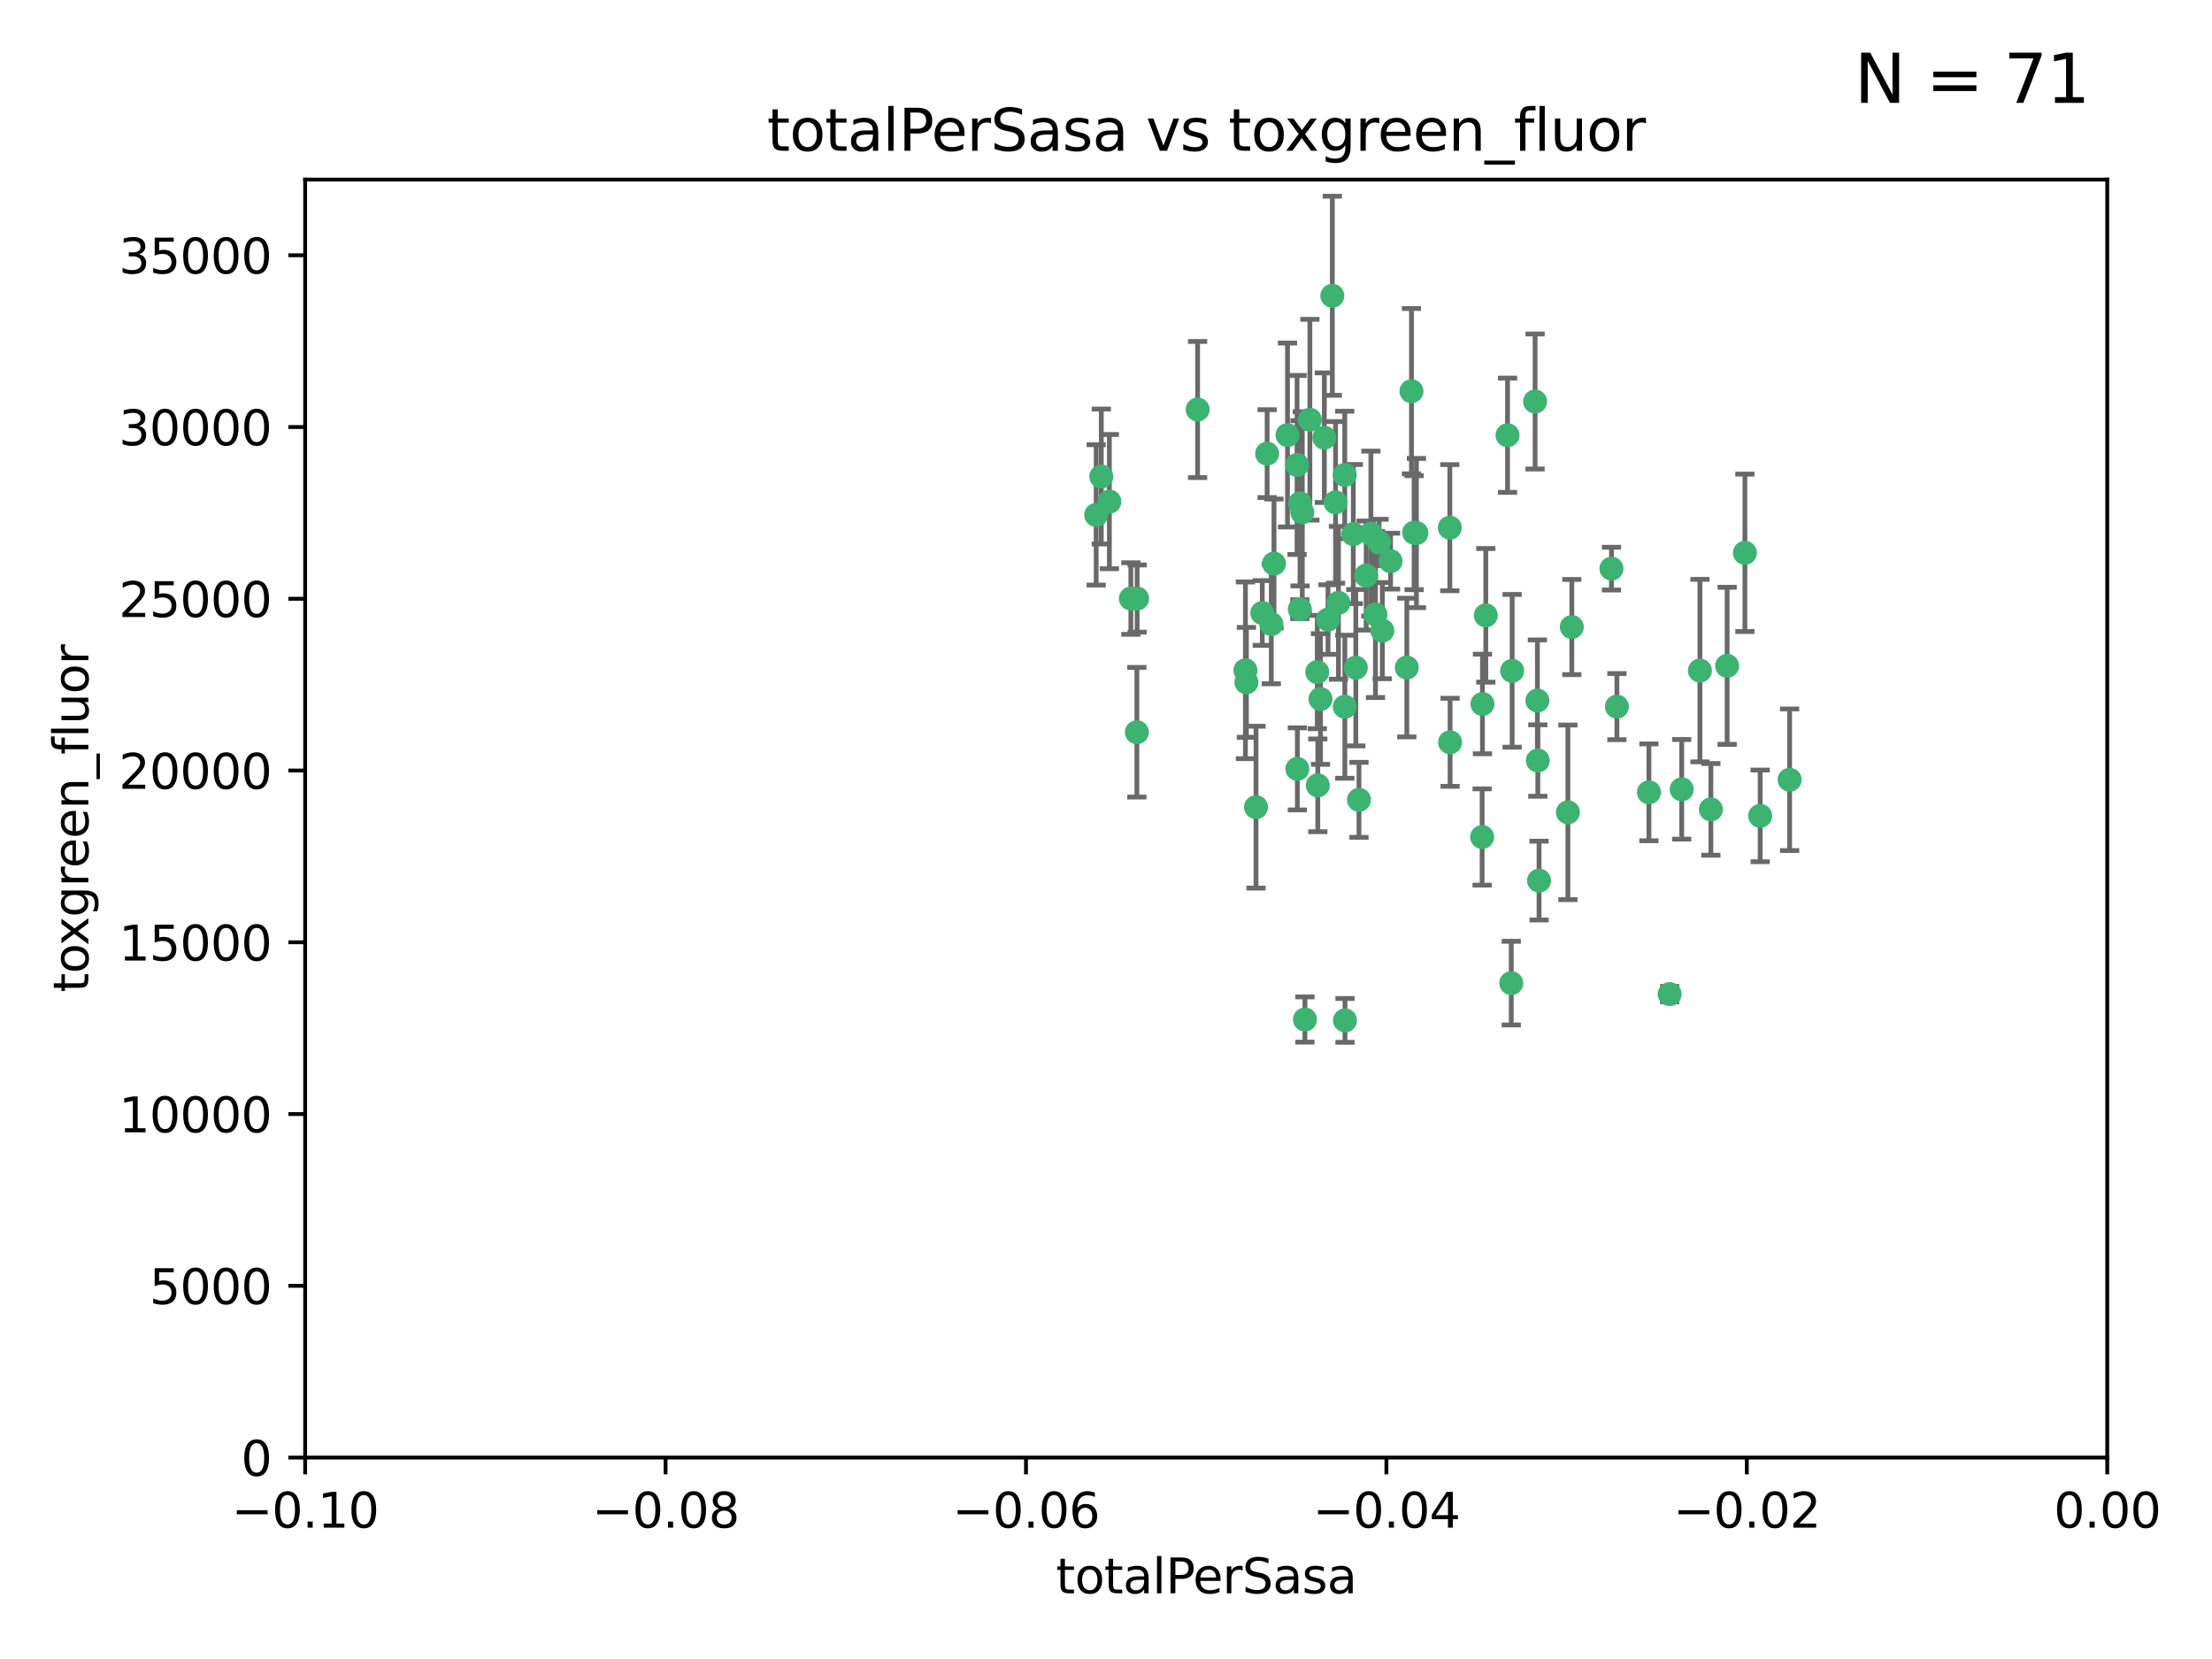 <?xml version="1.0" encoding="utf-8" standalone="no"?>
<!DOCTYPE svg PUBLIC "-//W3C//DTD SVG 1.1//EN"
  "http://www.w3.org/Graphics/SVG/1.1/DTD/svg11.dtd">
<svg xmlns:xlink="http://www.w3.org/1999/xlink" width="460.8pt" height="345.6pt" viewBox="0 0 460.8 345.6" xmlns="http://www.w3.org/2000/svg" version="1.1">
 <defs>
  <style type="text/css">*{stroke-linejoin: round; stroke-linecap: butt}</style>
 </defs>
 <g id="figure_1">
  <g id="patch_1">
   <path d="M 0 345.6 
L 460.8 345.6 
L 460.8 0 
L 0 0 
z
" style="fill: #ffffff"/>
  </g>
  <g id="axes_1">
   <g id="patch_2">
    <path d="M 63.571 303.64 
L 438.975 303.64 
L 438.975 37.411 
L 63.571 37.411 
z
" style="fill: #ffffff"/>
   </g>
   <g id="PathCollection_1">
    <defs>
     <path id="m700c749f34" d="M 0 1.118 
C 0.297 1.118 0.581 1 0.791 0.791 
C 1 0.581 1.118 0.297 1.118 0 
C 1.118 -0.297 1 -0.581 0.791 -0.791 
C 0.581 -1 0.297 -1.118 0 -1.118 
C -0.297 -1.118 -0.581 -1 -0.791 -0.791 
C -1 -0.581 -1.118 -0.297 -1.118 0 
C -1.118 0.297 -1 0.581 -0.791 0.791 
C -0.581 1 -0.297 1.118 0 1.118 
z
" style="stroke: #3cb371"/>
    </defs>
    <g clip-path="url(#p8f6bb3a8dd)">
     <use xlink:href="#m700c749f34" x="235.58" y="124.69" style="fill: #3cb371; stroke: #3cb371"/>
     <use xlink:href="#m700c749f34" x="268.211" y="90.623" style="fill: #3cb371; stroke: #3cb371"/>
     <use xlink:href="#m700c749f34" x="231.102" y="104.496" style="fill: #3cb371; stroke: #3cb371"/>
     <use xlink:href="#m700c749f34" x="236.834" y="152.536" style="fill: #3cb371; stroke: #3cb371"/>
     <use xlink:href="#m700c749f34" x="275.085" y="145.62" style="fill: #3cb371; stroke: #3cb371"/>
     <use xlink:href="#m700c749f34" x="270.203" y="96.857" style="fill: #3cb371; stroke: #3cb371"/>
     <use xlink:href="#m700c749f34" x="264.836" y="130.005" style="fill: #3cb371; stroke: #3cb371"/>
     <use xlink:href="#m700c749f34" x="271.293" y="106.718" style="fill: #3cb371; stroke: #3cb371"/>
     <use xlink:href="#m700c749f34" x="287.291" y="112.994" style="fill: #3cb371; stroke: #3cb371"/>
     <use xlink:href="#m700c749f34" x="236.883" y="124.689" style="fill: #3cb371; stroke: #3cb371"/>
     <use xlink:href="#m700c749f34" x="229.42" y="99.267" style="fill: #3cb371; stroke: #3cb371"/>
     <use xlink:href="#m700c749f34" x="228.352" y="107.264" style="fill: #3cb371; stroke: #3cb371"/>
     <use xlink:href="#m700c749f34" x="263.965" y="94.5" style="fill: #3cb371; stroke: #3cb371"/>
     <use xlink:href="#m700c749f34" x="274.414" y="139.999" style="fill: #3cb371; stroke: #3cb371"/>
     <use xlink:href="#m700c749f34" x="275.882" y="91.178" style="fill: #3cb371; stroke: #3cb371"/>
     <use xlink:href="#m700c749f34" x="281.916" y="111.261" style="fill: #3cb371; stroke: #3cb371"/>
     <use xlink:href="#m700c749f34" x="249.484" y="85.309" style="fill: #3cb371; stroke: #3cb371"/>
     <use xlink:href="#m700c749f34" x="261.652" y="168.143" style="fill: #3cb371; stroke: #3cb371"/>
     <use xlink:href="#m700c749f34" x="270.262" y="160.173" style="fill: #3cb371; stroke: #3cb371"/>
     <use xlink:href="#m700c749f34" x="259.652" y="142.145" style="fill: #3cb371; stroke: #3cb371"/>
     <use xlink:href="#m700c749f34" x="259.444" y="139.64" style="fill: #3cb371; stroke: #3cb371"/>
     <use xlink:href="#m700c749f34" x="280.15" y="147.225" style="fill: #3cb371; stroke: #3cb371"/>
     <use xlink:href="#m700c749f34" x="265.397" y="117.402" style="fill: #3cb371; stroke: #3cb371"/>
     <use xlink:href="#m700c749f34" x="276.649" y="129.063" style="fill: #3cb371; stroke: #3cb371"/>
     <use xlink:href="#m700c749f34" x="285.583" y="111.157" style="fill: #3cb371; stroke: #3cb371"/>
     <use xlink:href="#m700c749f34" x="287.96" y="131.368" style="fill: #3cb371; stroke: #3cb371"/>
     <use xlink:href="#m700c749f34" x="286.534" y="128.013" style="fill: #3cb371; stroke: #3cb371"/>
     <use xlink:href="#m700c749f34" x="278.828" y="125.579" style="fill: #3cb371; stroke: #3cb371"/>
     <use xlink:href="#m700c749f34" x="284.603" y="119.895" style="fill: #3cb371; stroke: #3cb371"/>
     <use xlink:href="#m700c749f34" x="280.133" y="98.934" style="fill: #3cb371; stroke: #3cb371"/>
     <use xlink:href="#m700c749f34" x="272.871" y="87.434" style="fill: #3cb371; stroke: #3cb371"/>
     <use xlink:href="#m700c749f34" x="294.586" y="110.968" style="fill: #3cb371; stroke: #3cb371"/>
     <use xlink:href="#m700c749f34" x="295.068" y="111.045" style="fill: #3cb371; stroke: #3cb371"/>
     <use xlink:href="#m700c749f34" x="278.219" y="104.651" style="fill: #3cb371; stroke: #3cb371"/>
     <use xlink:href="#m700c749f34" x="282.441" y="139.091" style="fill: #3cb371; stroke: #3cb371"/>
     <use xlink:href="#m700c749f34" x="289.681" y="116.895" style="fill: #3cb371; stroke: #3cb371"/>
     <use xlink:href="#m700c749f34" x="262.954" y="127.696" style="fill: #3cb371; stroke: #3cb371"/>
     <use xlink:href="#m700c749f34" x="280.186" y="212.57" style="fill: #3cb371; stroke: #3cb371"/>
     <use xlink:href="#m700c749f34" x="270.823" y="104.837" style="fill: #3cb371; stroke: #3cb371"/>
     <use xlink:href="#m700c749f34" x="302.023" y="109.922" style="fill: #3cb371; stroke: #3cb371"/>
     <use xlink:href="#m700c749f34" x="283.103" y="166.622" style="fill: #3cb371; stroke: #3cb371"/>
     <use xlink:href="#m700c749f34" x="277.546" y="61.614" style="fill: #3cb371; stroke: #3cb371"/>
     <use xlink:href="#m700c749f34" x="315.006" y="139.744" style="fill: #3cb371; stroke: #3cb371"/>
     <use xlink:href="#m700c749f34" x="335.696" y="118.457" style="fill: #3cb371; stroke: #3cb371"/>
     <use xlink:href="#m700c749f34" x="293.065" y="139.063" style="fill: #3cb371; stroke: #3cb371"/>
     <use xlink:href="#m700c749f34" x="319.789" y="83.639" style="fill: #3cb371; stroke: #3cb371"/>
     <use xlink:href="#m700c749f34" x="314.046" y="90.667" style="fill: #3cb371; stroke: #3cb371"/>
     <use xlink:href="#m700c749f34" x="274.522" y="163.599" style="fill: #3cb371; stroke: #3cb371"/>
     <use xlink:href="#m700c749f34" x="271.842" y="212.385" style="fill: #3cb371; stroke: #3cb371"/>
     <use xlink:href="#m700c749f34" x="270.774" y="126.902" style="fill: #3cb371; stroke: #3cb371"/>
     <use xlink:href="#m700c749f34" x="302.081" y="154.63" style="fill: #3cb371; stroke: #3cb371"/>
     <use xlink:href="#m700c749f34" x="309.521" y="128.187" style="fill: #3cb371; stroke: #3cb371"/>
     <use xlink:href="#m700c749f34" x="294.035" y="81.492" style="fill: #3cb371; stroke: #3cb371"/>
     <use xlink:href="#m700c749f34" x="308.755" y="174.36" style="fill: #3cb371; stroke: #3cb371"/>
     <use xlink:href="#m700c749f34" x="320.359" y="158.432" style="fill: #3cb371; stroke: #3cb371"/>
     <use xlink:href="#m700c749f34" x="320.27" y="145.94" style="fill: #3cb371; stroke: #3cb371"/>
     <use xlink:href="#m700c749f34" x="308.822" y="146.651" style="fill: #3cb371; stroke: #3cb371"/>
     <use xlink:href="#m700c749f34" x="314.824" y="204.805" style="fill: #3cb371; stroke: #3cb371"/>
     <use xlink:href="#m700c749f34" x="320.612" y="183.443" style="fill: #3cb371; stroke: #3cb371"/>
     <use xlink:href="#m700c749f34" x="327.438" y="130.623" style="fill: #3cb371; stroke: #3cb371"/>
     <use xlink:href="#m700c749f34" x="336.829" y="147.201" style="fill: #3cb371; stroke: #3cb371"/>
     <use xlink:href="#m700c749f34" x="343.502" y="165.057" style="fill: #3cb371; stroke: #3cb371"/>
     <use xlink:href="#m700c749f34" x="326.622" y="169.223" style="fill: #3cb371; stroke: #3cb371"/>
     <use xlink:href="#m700c749f34" x="347.819" y="207.089" style="fill: #3cb371; stroke: #3cb371"/>
     <use xlink:href="#m700c749f34" x="350.329" y="164.427" style="fill: #3cb371; stroke: #3cb371"/>
     <use xlink:href="#m700c749f34" x="354.127" y="139.694" style="fill: #3cb371; stroke: #3cb371"/>
     <use xlink:href="#m700c749f34" x="356.406" y="168.609" style="fill: #3cb371; stroke: #3cb371"/>
     <use xlink:href="#m700c749f34" x="372.811" y="162.431" style="fill: #3cb371; stroke: #3cb371"/>
     <use xlink:href="#m700c749f34" x="363.497" y="115.163" style="fill: #3cb371; stroke: #3cb371"/>
     <use xlink:href="#m700c749f34" x="359.792" y="138.702" style="fill: #3cb371; stroke: #3cb371"/>
     <use xlink:href="#m700c749f34" x="366.674" y="169.96" style="fill: #3cb371; stroke: #3cb371"/>
    </g>
   </g>
   <g id="matplotlib.axis_1">
    <g id="xtick_1">
     <g id="line2d_1">
      <defs>
       <path id="m3b576297f0" d="M 0 0 
L 0 3.5 
" style="stroke: #000000; stroke-width: 0.8"/>
      </defs>
      <g>
       <use xlink:href="#m3b576297f0" x="63.571" y="303.64" style="stroke: #000000; stroke-width: 0.8"/>
      </g>
     </g>
     <g id="text_1">
      <!-- −0.10 -->
      <g transform="translate(48.249 318.238)scale(0.1 -0.1)">
       <defs>
        <path id="DejaVuSans-2212" d="M 678 2272 
L 4684 2272 
L 4684 1741 
L 678 1741 
L 678 2272 
z
" transform="scale(0.016)"/>
        <path id="DejaVuSans-30" d="M 2034 4250 
Q 1547 4250 1301 3770 
Q 1056 3291 1056 2328 
Q 1056 1369 1301 889 
Q 1547 409 2034 409 
Q 2525 409 2770 889 
Q 3016 1369 3016 2328 
Q 3016 3291 2770 3770 
Q 2525 4250 2034 4250 
z
M 2034 4750 
Q 2819 4750 3233 4129 
Q 3647 3509 3647 2328 
Q 3647 1150 3233 529 
Q 2819 -91 2034 -91 
Q 1250 -91 836 529 
Q 422 1150 422 2328 
Q 422 3509 836 4129 
Q 1250 4750 2034 4750 
z
" transform="scale(0.016)"/>
        <path id="DejaVuSans-2e" d="M 684 794 
L 1344 794 
L 1344 0 
L 684 0 
L 684 794 
z
" transform="scale(0.016)"/>
        <path id="DejaVuSans-31" d="M 794 531 
L 1825 531 
L 1825 4091 
L 703 3866 
L 703 4441 
L 1819 4666 
L 2450 4666 
L 2450 531 
L 3481 531 
L 3481 0 
L 794 0 
L 794 531 
z
" transform="scale(0.016)"/>
       </defs>
       <use xlink:href="#DejaVuSans-2212"/>
       <use xlink:href="#DejaVuSans-30" x="83.789"/>
       <use xlink:href="#DejaVuSans-2e" x="147.412"/>
       <use xlink:href="#DejaVuSans-31" x="179.199"/>
       <use xlink:href="#DejaVuSans-30" x="242.822"/>
      </g>
     </g>
    </g>
    <g id="xtick_2">
     <g id="line2d_2">
      <g>
       <use xlink:href="#m3b576297f0" x="138.652" y="303.64" style="stroke: #000000; stroke-width: 0.8"/>
      </g>
     </g>
     <g id="text_2">
      <!-- −0.08 -->
      <g transform="translate(123.329 318.238)scale(0.1 -0.1)">
       <defs>
        <path id="DejaVuSans-38" d="M 2034 2216 
Q 1584 2216 1326 1975 
Q 1069 1734 1069 1313 
Q 1069 891 1326 650 
Q 1584 409 2034 409 
Q 2484 409 2743 651 
Q 3003 894 3003 1313 
Q 3003 1734 2745 1975 
Q 2488 2216 2034 2216 
z
M 1403 2484 
Q 997 2584 770 2862 
Q 544 3141 544 3541 
Q 544 4100 942 4425 
Q 1341 4750 2034 4750 
Q 2731 4750 3128 4425 
Q 3525 4100 3525 3541 
Q 3525 3141 3298 2862 
Q 3072 2584 2669 2484 
Q 3125 2378 3379 2068 
Q 3634 1759 3634 1313 
Q 3634 634 3220 271 
Q 2806 -91 2034 -91 
Q 1263 -91 848 271 
Q 434 634 434 1313 
Q 434 1759 690 2068 
Q 947 2378 1403 2484 
z
M 1172 3481 
Q 1172 3119 1398 2916 
Q 1625 2713 2034 2713 
Q 2441 2713 2670 2916 
Q 2900 3119 2900 3481 
Q 2900 3844 2670 4047 
Q 2441 4250 2034 4250 
Q 1625 4250 1398 4047 
Q 1172 3844 1172 3481 
z
" transform="scale(0.016)"/>
       </defs>
       <use xlink:href="#DejaVuSans-2212"/>
       <use xlink:href="#DejaVuSans-30" x="83.789"/>
       <use xlink:href="#DejaVuSans-2e" x="147.412"/>
       <use xlink:href="#DejaVuSans-30" x="179.199"/>
       <use xlink:href="#DejaVuSans-38" x="242.822"/>
      </g>
     </g>
    </g>
    <g id="xtick_3">
     <g id="line2d_3">
      <g>
       <use xlink:href="#m3b576297f0" x="213.733" y="303.64" style="stroke: #000000; stroke-width: 0.8"/>
      </g>
     </g>
     <g id="text_3">
      <!-- −0.06 -->
      <g transform="translate(198.41 318.238)scale(0.1 -0.1)">
       <defs>
        <path id="DejaVuSans-36" d="M 2113 2584 
Q 1688 2584 1439 2293 
Q 1191 2003 1191 1497 
Q 1191 994 1439 701 
Q 1688 409 2113 409 
Q 2538 409 2786 701 
Q 3034 994 3034 1497 
Q 3034 2003 2786 2293 
Q 2538 2584 2113 2584 
z
M 3366 4563 
L 3366 3988 
Q 3128 4100 2886 4159 
Q 2644 4219 2406 4219 
Q 1781 4219 1451 3797 
Q 1122 3375 1075 2522 
Q 1259 2794 1537 2939 
Q 1816 3084 2150 3084 
Q 2853 3084 3261 2657 
Q 3669 2231 3669 1497 
Q 3669 778 3244 343 
Q 2819 -91 2113 -91 
Q 1303 -91 875 529 
Q 447 1150 447 2328 
Q 447 3434 972 4092 
Q 1497 4750 2381 4750 
Q 2619 4750 2861 4703 
Q 3103 4656 3366 4563 
z
" transform="scale(0.016)"/>
       </defs>
       <use xlink:href="#DejaVuSans-2212"/>
       <use xlink:href="#DejaVuSans-30" x="83.789"/>
       <use xlink:href="#DejaVuSans-2e" x="147.412"/>
       <use xlink:href="#DejaVuSans-30" x="179.199"/>
       <use xlink:href="#DejaVuSans-36" x="242.822"/>
      </g>
     </g>
    </g>
    <g id="xtick_4">
     <g id="line2d_4">
      <g>
       <use xlink:href="#m3b576297f0" x="288.813" y="303.64" style="stroke: #000000; stroke-width: 0.8"/>
      </g>
     </g>
     <g id="text_4">
      <!-- −0.04 -->
      <g transform="translate(273.491 318.238)scale(0.1 -0.1)">
       <defs>
        <path id="DejaVuSans-34" d="M 2419 4116 
L 825 1625 
L 2419 1625 
L 2419 4116 
z
M 2253 4666 
L 3047 4666 
L 3047 1625 
L 3713 1625 
L 3713 1100 
L 3047 1100 
L 3047 0 
L 2419 0 
L 2419 1100 
L 313 1100 
L 313 1709 
L 2253 4666 
z
" transform="scale(0.016)"/>
       </defs>
       <use xlink:href="#DejaVuSans-2212"/>
       <use xlink:href="#DejaVuSans-30" x="83.789"/>
       <use xlink:href="#DejaVuSans-2e" x="147.412"/>
       <use xlink:href="#DejaVuSans-30" x="179.199"/>
       <use xlink:href="#DejaVuSans-34" x="242.822"/>
      </g>
     </g>
    </g>
    <g id="xtick_5">
     <g id="line2d_5">
      <g>
       <use xlink:href="#m3b576297f0" x="363.894" y="303.64" style="stroke: #000000; stroke-width: 0.8"/>
      </g>
     </g>
     <g id="text_5">
      <!-- −0.02 -->
      <g transform="translate(348.572 318.238)scale(0.1 -0.1)">
       <defs>
        <path id="DejaVuSans-32" d="M 1228 531 
L 3431 531 
L 3431 0 
L 469 0 
L 469 531 
Q 828 903 1448 1529 
Q 2069 2156 2228 2338 
Q 2531 2678 2651 2914 
Q 2772 3150 2772 3378 
Q 2772 3750 2511 3984 
Q 2250 4219 1831 4219 
Q 1534 4219 1204 4116 
Q 875 4013 500 3803 
L 500 4441 
Q 881 4594 1212 4672 
Q 1544 4750 1819 4750 
Q 2544 4750 2975 4387 
Q 3406 4025 3406 3419 
Q 3406 3131 3298 2873 
Q 3191 2616 2906 2266 
Q 2828 2175 2409 1742 
Q 1991 1309 1228 531 
z
" transform="scale(0.016)"/>
       </defs>
       <use xlink:href="#DejaVuSans-2212"/>
       <use xlink:href="#DejaVuSans-30" x="83.789"/>
       <use xlink:href="#DejaVuSans-2e" x="147.412"/>
       <use xlink:href="#DejaVuSans-30" x="179.199"/>
       <use xlink:href="#DejaVuSans-32" x="242.822"/>
      </g>
     </g>
    </g>
    <g id="xtick_6">
     <g id="line2d_6">
      <g>
       <use xlink:href="#m3b576297f0" x="438.975" y="303.64" style="stroke: #000000; stroke-width: 0.8"/>
      </g>
     </g>
     <g id="text_6">
      <!-- 0.00 -->
      <g transform="translate(427.842 318.238)scale(0.1 -0.1)">
       <use xlink:href="#DejaVuSans-30"/>
       <use xlink:href="#DejaVuSans-2e" x="63.623"/>
       <use xlink:href="#DejaVuSans-30" x="95.41"/>
       <use xlink:href="#DejaVuSans-30" x="159.033"/>
      </g>
     </g>
    </g>
    <g id="text_7">
     <!-- totalPerSasa -->
     <g transform="translate(219.968 331.917)scale(0.1 -0.1)">
      <defs>
       <path id="DejaVuSans-74" d="M 1172 4494 
L 1172 3500 
L 2356 3500 
L 2356 3053 
L 1172 3053 
L 1172 1153 
Q 1172 725 1289 603 
Q 1406 481 1766 481 
L 2356 481 
L 2356 0 
L 1766 0 
Q 1100 0 847 248 
Q 594 497 594 1153 
L 594 3053 
L 172 3053 
L 172 3500 
L 594 3500 
L 594 4494 
L 1172 4494 
z
" transform="scale(0.016)"/>
       <path id="DejaVuSans-6f" d="M 1959 3097 
Q 1497 3097 1228 2736 
Q 959 2375 959 1747 
Q 959 1119 1226 758 
Q 1494 397 1959 397 
Q 2419 397 2687 759 
Q 2956 1122 2956 1747 
Q 2956 2369 2687 2733 
Q 2419 3097 1959 3097 
z
M 1959 3584 
Q 2709 3584 3137 3096 
Q 3566 2609 3566 1747 
Q 3566 888 3137 398 
Q 2709 -91 1959 -91 
Q 1206 -91 779 398 
Q 353 888 353 1747 
Q 353 2609 779 3096 
Q 1206 3584 1959 3584 
z
" transform="scale(0.016)"/>
       <path id="DejaVuSans-61" d="M 2194 1759 
Q 1497 1759 1228 1600 
Q 959 1441 959 1056 
Q 959 750 1161 570 
Q 1363 391 1709 391 
Q 2188 391 2477 730 
Q 2766 1069 2766 1631 
L 2766 1759 
L 2194 1759 
z
M 3341 1997 
L 3341 0 
L 2766 0 
L 2766 531 
Q 2569 213 2275 61 
Q 1981 -91 1556 -91 
Q 1019 -91 701 211 
Q 384 513 384 1019 
Q 384 1609 779 1909 
Q 1175 2209 1959 2209 
L 2766 2209 
L 2766 2266 
Q 2766 2663 2505 2880 
Q 2244 3097 1772 3097 
Q 1472 3097 1187 3025 
Q 903 2953 641 2809 
L 641 3341 
Q 956 3463 1253 3523 
Q 1550 3584 1831 3584 
Q 2591 3584 2966 3190 
Q 3341 2797 3341 1997 
z
" transform="scale(0.016)"/>
       <path id="DejaVuSans-6c" d="M 603 4863 
L 1178 4863 
L 1178 0 
L 603 0 
L 603 4863 
z
" transform="scale(0.016)"/>
       <path id="DejaVuSans-50" d="M 1259 4147 
L 1259 2394 
L 2053 2394 
Q 2494 2394 2734 2622 
Q 2975 2850 2975 3272 
Q 2975 3691 2734 3919 
Q 2494 4147 2053 4147 
L 1259 4147 
z
M 628 4666 
L 2053 4666 
Q 2838 4666 3239 4311 
Q 3641 3956 3641 3272 
Q 3641 2581 3239 2228 
Q 2838 1875 2053 1875 
L 1259 1875 
L 1259 0 
L 628 0 
L 628 4666 
z
" transform="scale(0.016)"/>
       <path id="DejaVuSans-65" d="M 3597 1894 
L 3597 1613 
L 953 1613 
Q 991 1019 1311 708 
Q 1631 397 2203 397 
Q 2534 397 2845 478 
Q 3156 559 3463 722 
L 3463 178 
Q 3153 47 2828 -22 
Q 2503 -91 2169 -91 
Q 1331 -91 842 396 
Q 353 884 353 1716 
Q 353 2575 817 3079 
Q 1281 3584 2069 3584 
Q 2775 3584 3186 3129 
Q 3597 2675 3597 1894 
z
M 3022 2063 
Q 3016 2534 2758 2815 
Q 2500 3097 2075 3097 
Q 1594 3097 1305 2825 
Q 1016 2553 972 2059 
L 3022 2063 
z
" transform="scale(0.016)"/>
       <path id="DejaVuSans-72" d="M 2631 2963 
Q 2534 3019 2420 3045 
Q 2306 3072 2169 3072 
Q 1681 3072 1420 2755 
Q 1159 2438 1159 1844 
L 1159 0 
L 581 0 
L 581 3500 
L 1159 3500 
L 1159 2956 
Q 1341 3275 1631 3429 
Q 1922 3584 2338 3584 
Q 2397 3584 2469 3576 
Q 2541 3569 2628 3553 
L 2631 2963 
z
" transform="scale(0.016)"/>
       <path id="DejaVuSans-53" d="M 3425 4513 
L 3425 3897 
Q 3066 4069 2747 4153 
Q 2428 4238 2131 4238 
Q 1616 4238 1336 4038 
Q 1056 3838 1056 3469 
Q 1056 3159 1242 3001 
Q 1428 2844 1947 2747 
L 2328 2669 
Q 3034 2534 3370 2195 
Q 3706 1856 3706 1288 
Q 3706 609 3251 259 
Q 2797 -91 1919 -91 
Q 1588 -91 1214 -16 
Q 841 59 441 206 
L 441 856 
Q 825 641 1194 531 
Q 1563 422 1919 422 
Q 2459 422 2753 634 
Q 3047 847 3047 1241 
Q 3047 1584 2836 1778 
Q 2625 1972 2144 2069 
L 1759 2144 
Q 1053 2284 737 2584 
Q 422 2884 422 3419 
Q 422 4038 858 4394 
Q 1294 4750 2059 4750 
Q 2388 4750 2728 4690 
Q 3069 4631 3425 4513 
z
" transform="scale(0.016)"/>
       <path id="DejaVuSans-73" d="M 2834 3397 
L 2834 2853 
Q 2591 2978 2328 3040 
Q 2066 3103 1784 3103 
Q 1356 3103 1142 2972 
Q 928 2841 928 2578 
Q 928 2378 1081 2264 
Q 1234 2150 1697 2047 
L 1894 2003 
Q 2506 1872 2764 1633 
Q 3022 1394 3022 966 
Q 3022 478 2636 193 
Q 2250 -91 1575 -91 
Q 1294 -91 989 -36 
Q 684 19 347 128 
L 347 722 
Q 666 556 975 473 
Q 1284 391 1588 391 
Q 1994 391 2212 530 
Q 2431 669 2431 922 
Q 2431 1156 2273 1281 
Q 2116 1406 1581 1522 
L 1381 1569 
Q 847 1681 609 1914 
Q 372 2147 372 2553 
Q 372 3047 722 3315 
Q 1072 3584 1716 3584 
Q 2034 3584 2315 3537 
Q 2597 3491 2834 3397 
z
" transform="scale(0.016)"/>
      </defs>
      <use xlink:href="#DejaVuSans-74"/>
      <use xlink:href="#DejaVuSans-6f" x="39.209"/>
      <use xlink:href="#DejaVuSans-74" x="100.391"/>
      <use xlink:href="#DejaVuSans-61" x="139.6"/>
      <use xlink:href="#DejaVuSans-6c" x="200.879"/>
      <use xlink:href="#DejaVuSans-50" x="228.662"/>
      <use xlink:href="#DejaVuSans-65" x="285.34"/>
      <use xlink:href="#DejaVuSans-72" x="346.863"/>
      <use xlink:href="#DejaVuSans-53" x="387.977"/>
      <use xlink:href="#DejaVuSans-61" x="451.453"/>
      <use xlink:href="#DejaVuSans-73" x="512.732"/>
      <use xlink:href="#DejaVuSans-61" x="564.832"/>
     </g>
    </g>
   </g>
   <g id="matplotlib.axis_2">
    <g id="ytick_1">
     <g id="line2d_7">
      <defs>
       <path id="mccb13a3697" d="M 0 0 
L -3.5 0 
" style="stroke: #000000; stroke-width: 0.8"/>
      </defs>
      <g>
       <use xlink:href="#mccb13a3697" x="63.571" y="303.64" style="stroke: #000000; stroke-width: 0.8"/>
      </g>
     </g>
     <g id="text_8">
      <!-- 0 -->
      <g transform="translate(50.209 307.439)scale(0.1 -0.1)">
       <use xlink:href="#DejaVuSans-30"/>
      </g>
     </g>
    </g>
    <g id="ytick_2">
     <g id="line2d_8">
      <g>
       <use xlink:href="#mccb13a3697" x="63.571" y="267.859" style="stroke: #000000; stroke-width: 0.8"/>
      </g>
     </g>
     <g id="text_9">
      <!-- 5000 -->
      <g transform="translate(31.121 271.658)scale(0.1 -0.1)">
       <defs>
        <path id="DejaVuSans-35" d="M 691 4666 
L 3169 4666 
L 3169 4134 
L 1269 4134 
L 1269 2991 
Q 1406 3038 1543 3061 
Q 1681 3084 1819 3084 
Q 2600 3084 3056 2656 
Q 3513 2228 3513 1497 
Q 3513 744 3044 326 
Q 2575 -91 1722 -91 
Q 1428 -91 1123 -41 
Q 819 9 494 109 
L 494 744 
Q 775 591 1075 516 
Q 1375 441 1709 441 
Q 2250 441 2565 725 
Q 2881 1009 2881 1497 
Q 2881 1984 2565 2268 
Q 2250 2553 1709 2553 
Q 1456 2553 1204 2497 
Q 953 2441 691 2322 
L 691 4666 
z
" transform="scale(0.016)"/>
       </defs>
       <use xlink:href="#DejaVuSans-35"/>
       <use xlink:href="#DejaVuSans-30" x="63.623"/>
       <use xlink:href="#DejaVuSans-30" x="127.246"/>
       <use xlink:href="#DejaVuSans-30" x="190.869"/>
      </g>
     </g>
    </g>
    <g id="ytick_3">
     <g id="line2d_9">
      <g>
       <use xlink:href="#mccb13a3697" x="63.571" y="232.078" style="stroke: #000000; stroke-width: 0.8"/>
      </g>
     </g>
     <g id="text_10">
      <!-- 10000 -->
      <g transform="translate(24.759 235.878)scale(0.1 -0.1)">
       <use xlink:href="#DejaVuSans-31"/>
       <use xlink:href="#DejaVuSans-30" x="63.623"/>
       <use xlink:href="#DejaVuSans-30" x="127.246"/>
       <use xlink:href="#DejaVuSans-30" x="190.869"/>
       <use xlink:href="#DejaVuSans-30" x="254.492"/>
      </g>
     </g>
    </g>
    <g id="ytick_4">
     <g id="line2d_10">
      <g>
       <use xlink:href="#mccb13a3697" x="63.571" y="196.298" style="stroke: #000000; stroke-width: 0.8"/>
      </g>
     </g>
     <g id="text_11">
      <!-- 15000 -->
      <g transform="translate(24.759 200.097)scale(0.1 -0.1)">
       <use xlink:href="#DejaVuSans-31"/>
       <use xlink:href="#DejaVuSans-35" x="63.623"/>
       <use xlink:href="#DejaVuSans-30" x="127.246"/>
       <use xlink:href="#DejaVuSans-30" x="190.869"/>
       <use xlink:href="#DejaVuSans-30" x="254.492"/>
      </g>
     </g>
    </g>
    <g id="ytick_5">
     <g id="line2d_11">
      <g>
       <use xlink:href="#mccb13a3697" x="63.571" y="160.517" style="stroke: #000000; stroke-width: 0.8"/>
      </g>
     </g>
     <g id="text_12">
      <!-- 20000 -->
      <g transform="translate(24.759 164.316)scale(0.1 -0.1)">
       <use xlink:href="#DejaVuSans-32"/>
       <use xlink:href="#DejaVuSans-30" x="63.623"/>
       <use xlink:href="#DejaVuSans-30" x="127.246"/>
       <use xlink:href="#DejaVuSans-30" x="190.869"/>
       <use xlink:href="#DejaVuSans-30" x="254.492"/>
      </g>
     </g>
    </g>
    <g id="ytick_6">
     <g id="line2d_12">
      <g>
       <use xlink:href="#mccb13a3697" x="63.571" y="124.736" style="stroke: #000000; stroke-width: 0.8"/>
      </g>
     </g>
     <g id="text_13">
      <!-- 25000 -->
      <g transform="translate(24.759 128.535)scale(0.1 -0.1)">
       <use xlink:href="#DejaVuSans-32"/>
       <use xlink:href="#DejaVuSans-35" x="63.623"/>
       <use xlink:href="#DejaVuSans-30" x="127.246"/>
       <use xlink:href="#DejaVuSans-30" x="190.869"/>
       <use xlink:href="#DejaVuSans-30" x="254.492"/>
      </g>
     </g>
    </g>
    <g id="ytick_7">
     <g id="line2d_13">
      <g>
       <use xlink:href="#mccb13a3697" x="63.571" y="88.955" style="stroke: #000000; stroke-width: 0.8"/>
      </g>
     </g>
     <g id="text_14">
      <!-- 30000 -->
      <g transform="translate(24.759 92.754)scale(0.1 -0.1)">
       <defs>
        <path id="DejaVuSans-33" d="M 2597 2516 
Q 3050 2419 3304 2112 
Q 3559 1806 3559 1356 
Q 3559 666 3084 287 
Q 2609 -91 1734 -91 
Q 1441 -91 1130 -33 
Q 819 25 488 141 
L 488 750 
Q 750 597 1062 519 
Q 1375 441 1716 441 
Q 2309 441 2620 675 
Q 2931 909 2931 1356 
Q 2931 1769 2642 2001 
Q 2353 2234 1838 2234 
L 1294 2234 
L 1294 2753 
L 1863 2753 
Q 2328 2753 2575 2939 
Q 2822 3125 2822 3475 
Q 2822 3834 2567 4026 
Q 2313 4219 1838 4219 
Q 1578 4219 1281 4162 
Q 984 4106 628 3988 
L 628 4550 
Q 988 4650 1302 4700 
Q 1616 4750 1894 4750 
Q 2613 4750 3031 4423 
Q 3450 4097 3450 3541 
Q 3450 3153 3228 2886 
Q 3006 2619 2597 2516 
z
" transform="scale(0.016)"/>
       </defs>
       <use xlink:href="#DejaVuSans-33"/>
       <use xlink:href="#DejaVuSans-30" x="63.623"/>
       <use xlink:href="#DejaVuSans-30" x="127.246"/>
       <use xlink:href="#DejaVuSans-30" x="190.869"/>
       <use xlink:href="#DejaVuSans-30" x="254.492"/>
      </g>
     </g>
    </g>
    <g id="ytick_8">
     <g id="line2d_14">
      <g>
       <use xlink:href="#mccb13a3697" x="63.571" y="53.174" style="stroke: #000000; stroke-width: 0.8"/>
      </g>
     </g>
     <g id="text_15">
      <!-- 35000 -->
      <g transform="translate(24.759 56.974)scale(0.1 -0.1)">
       <use xlink:href="#DejaVuSans-33"/>
       <use xlink:href="#DejaVuSans-35" x="63.623"/>
       <use xlink:href="#DejaVuSans-30" x="127.246"/>
       <use xlink:href="#DejaVuSans-30" x="190.869"/>
       <use xlink:href="#DejaVuSans-30" x="254.492"/>
      </g>
     </g>
    </g>
    <g id="text_16">
     <!-- toxgreen_fluor -->
     <g transform="translate(18.401 206.72)rotate(-90)scale(0.1 -0.1)">
      <defs>
       <path id="DejaVuSans-78" d="M 3513 3500 
L 2247 1797 
L 3578 0 
L 2900 0 
L 1881 1375 
L 863 0 
L 184 0 
L 1544 1831 
L 300 3500 
L 978 3500 
L 1906 2253 
L 2834 3500 
L 3513 3500 
z
" transform="scale(0.016)"/>
       <path id="DejaVuSans-67" d="M 2906 1791 
Q 2906 2416 2648 2759 
Q 2391 3103 1925 3103 
Q 1463 3103 1205 2759 
Q 947 2416 947 1791 
Q 947 1169 1205 825 
Q 1463 481 1925 481 
Q 2391 481 2648 825 
Q 2906 1169 2906 1791 
z
M 3481 434 
Q 3481 -459 3084 -895 
Q 2688 -1331 1869 -1331 
Q 1566 -1331 1297 -1286 
Q 1028 -1241 775 -1147 
L 775 -588 
Q 1028 -725 1275 -790 
Q 1522 -856 1778 -856 
Q 2344 -856 2625 -561 
Q 2906 -266 2906 331 
L 2906 616 
Q 2728 306 2450 153 
Q 2172 0 1784 0 
Q 1141 0 747 490 
Q 353 981 353 1791 
Q 353 2603 747 3093 
Q 1141 3584 1784 3584 
Q 2172 3584 2450 3431 
Q 2728 3278 2906 2969 
L 2906 3500 
L 3481 3500 
L 3481 434 
z
" transform="scale(0.016)"/>
       <path id="DejaVuSans-6e" d="M 3513 2113 
L 3513 0 
L 2938 0 
L 2938 2094 
Q 2938 2591 2744 2837 
Q 2550 3084 2163 3084 
Q 1697 3084 1428 2787 
Q 1159 2491 1159 1978 
L 1159 0 
L 581 0 
L 581 3500 
L 1159 3500 
L 1159 2956 
Q 1366 3272 1645 3428 
Q 1925 3584 2291 3584 
Q 2894 3584 3203 3211 
Q 3513 2838 3513 2113 
z
" transform="scale(0.016)"/>
       <path id="DejaVuSans-5f" d="M 3263 -1063 
L 3263 -1509 
L -63 -1509 
L -63 -1063 
L 3263 -1063 
z
" transform="scale(0.016)"/>
       <path id="DejaVuSans-66" d="M 2375 4863 
L 2375 4384 
L 1825 4384 
Q 1516 4384 1395 4259 
Q 1275 4134 1275 3809 
L 1275 3500 
L 2222 3500 
L 2222 3053 
L 1275 3053 
L 1275 0 
L 697 0 
L 697 3053 
L 147 3053 
L 147 3500 
L 697 3500 
L 697 3744 
Q 697 4328 969 4595 
Q 1241 4863 1831 4863 
L 2375 4863 
z
" transform="scale(0.016)"/>
       <path id="DejaVuSans-75" d="M 544 1381 
L 544 3500 
L 1119 3500 
L 1119 1403 
Q 1119 906 1312 657 
Q 1506 409 1894 409 
Q 2359 409 2629 706 
Q 2900 1003 2900 1516 
L 2900 3500 
L 3475 3500 
L 3475 0 
L 2900 0 
L 2900 538 
Q 2691 219 2414 64 
Q 2138 -91 1772 -91 
Q 1169 -91 856 284 
Q 544 659 544 1381 
z
M 1991 3584 
L 1991 3584 
z
" transform="scale(0.016)"/>
      </defs>
      <use xlink:href="#DejaVuSans-74"/>
      <use xlink:href="#DejaVuSans-6f" x="39.209"/>
      <use xlink:href="#DejaVuSans-78" x="97.266"/>
      <use xlink:href="#DejaVuSans-67" x="156.445"/>
      <use xlink:href="#DejaVuSans-72" x="219.922"/>
      <use xlink:href="#DejaVuSans-65" x="258.785"/>
      <use xlink:href="#DejaVuSans-65" x="320.309"/>
      <use xlink:href="#DejaVuSans-6e" x="381.832"/>
      <use xlink:href="#DejaVuSans-5f" x="445.211"/>
      <use xlink:href="#DejaVuSans-66" x="495.211"/>
      <use xlink:href="#DejaVuSans-6c" x="530.416"/>
      <use xlink:href="#DejaVuSans-75" x="558.199"/>
      <use xlink:href="#DejaVuSans-6f" x="621.578"/>
      <use xlink:href="#DejaVuSans-72" x="682.76"/>
     </g>
    </g>
   </g>
   <g id="LineCollection_1">
    <path d="M 235.58 132.143 
L 235.58 117.237 
" clip-path="url(#p8f6bb3a8dd)" style="fill: none; stroke: #696969"/>
    <path d="M 268.211 109.781 
L 268.211 71.466 
" clip-path="url(#p8f6bb3a8dd)" style="fill: none; stroke: #696969"/>
    <path d="M 231.102 118.477 
L 231.102 90.515 
" clip-path="url(#p8f6bb3a8dd)" style="fill: none; stroke: #696969"/>
    <path d="M 236.834 166.039 
L 236.834 139.033 
" clip-path="url(#p8f6bb3a8dd)" style="fill: none; stroke: #696969"/>
    <path d="M 275.085 159.229 
L 275.085 132.011 
" clip-path="url(#p8f6bb3a8dd)" style="fill: none; stroke: #696969"/>
    <path d="M 270.203 115.505 
L 270.203 78.209 
" clip-path="url(#p8f6bb3a8dd)" style="fill: none; stroke: #696969"/>
    <path d="M 264.836 142.442 
L 264.836 117.567 
" clip-path="url(#p8f6bb3a8dd)" style="fill: none; stroke: #696969"/>
    <path d="M 271.293 127.664 
L 271.293 85.772 
" clip-path="url(#p8f6bb3a8dd)" style="fill: none; stroke: #696969"/>
    <path d="M 287.291 117.812 
L 287.291 108.176 
" clip-path="url(#p8f6bb3a8dd)" style="fill: none; stroke: #696969"/>
    <path d="M 236.883 131.683 
L 236.883 117.696 
" clip-path="url(#p8f6bb3a8dd)" style="fill: none; stroke: #696969"/>
    <path d="M 229.42 113.322 
L 229.42 85.213 
" clip-path="url(#p8f6bb3a8dd)" style="fill: none; stroke: #696969"/>
    <path d="M 228.352 121.88 
L 228.352 92.647 
" clip-path="url(#p8f6bb3a8dd)" style="fill: none; stroke: #696969"/>
    <path d="M 263.965 103.651 
L 263.965 85.348 
" clip-path="url(#p8f6bb3a8dd)" style="fill: none; stroke: #696969"/>
    <path d="M 274.414 151.798 
L 274.414 128.2 
" clip-path="url(#p8f6bb3a8dd)" style="fill: none; stroke: #696969"/>
    <path d="M 275.882 104.675 
L 275.882 77.682 
" clip-path="url(#p8f6bb3a8dd)" style="fill: none; stroke: #696969"/>
    <path d="M 281.916 125.753 
L 281.916 96.768 
" clip-path="url(#p8f6bb3a8dd)" style="fill: none; stroke: #696969"/>
    <path d="M 249.484 99.491 
L 249.484 71.128 
" clip-path="url(#p8f6bb3a8dd)" style="fill: none; stroke: #696969"/>
    <path d="M 261.652 185.006 
L 261.652 151.281 
" clip-path="url(#p8f6bb3a8dd)" style="fill: none; stroke: #696969"/>
    <path d="M 270.262 168.723 
L 270.262 151.623 
" clip-path="url(#p8f6bb3a8dd)" style="fill: none; stroke: #696969"/>
    <path d="M 259.652 153.587 
L 259.652 130.704 
" clip-path="url(#p8f6bb3a8dd)" style="fill: none; stroke: #696969"/>
    <path d="M 259.444 158.046 
L 259.444 121.234 
" clip-path="url(#p8f6bb3a8dd)" style="fill: none; stroke: #696969"/>
    <path d="M 280.15 162.121 
L 280.15 132.33 
" clip-path="url(#p8f6bb3a8dd)" style="fill: none; stroke: #696969"/>
    <path d="M 265.397 130.841 
L 265.397 103.963 
" clip-path="url(#p8f6bb3a8dd)" style="fill: none; stroke: #696969"/>
    <path d="M 276.649 136.31 
L 276.649 121.816 
" clip-path="url(#p8f6bb3a8dd)" style="fill: none; stroke: #696969"/>
    <path d="M 285.583 128.336 
L 285.583 93.979 
" clip-path="url(#p8f6bb3a8dd)" style="fill: none; stroke: #696969"/>
    <path d="M 287.96 141.39 
L 287.96 121.347 
" clip-path="url(#p8f6bb3a8dd)" style="fill: none; stroke: #696969"/>
    <path d="M 286.534 145.305 
L 286.534 110.721 
" clip-path="url(#p8f6bb3a8dd)" style="fill: none; stroke: #696969"/>
    <path d="M 278.828 141.497 
L 278.828 109.662 
" clip-path="url(#p8f6bb3a8dd)" style="fill: none; stroke: #696969"/>
    <path d="M 284.603 131.252 
L 284.603 108.538 
" clip-path="url(#p8f6bb3a8dd)" style="fill: none; stroke: #696969"/>
    <path d="M 280.133 112.206 
L 280.133 85.663 
" clip-path="url(#p8f6bb3a8dd)" style="fill: none; stroke: #696969"/>
    <path d="M 272.871 108.351 
L 272.871 66.517 
" clip-path="url(#p8f6bb3a8dd)" style="fill: none; stroke: #696969"/>
    <path d="M 294.586 122.844 
L 294.586 99.093 
" clip-path="url(#p8f6bb3a8dd)" style="fill: none; stroke: #696969"/>
    <path d="M 295.068 126.588 
L 295.068 95.502 
" clip-path="url(#p8f6bb3a8dd)" style="fill: none; stroke: #696969"/>
    <path d="M 278.219 121.481 
L 278.219 87.821 
" clip-path="url(#p8f6bb3a8dd)" style="fill: none; stroke: #696969"/>
    <path d="M 282.441 155.38 
L 282.441 122.802 
" clip-path="url(#p8f6bb3a8dd)" style="fill: none; stroke: #696969"/>
    <path d="M 289.681 122.714 
L 289.681 111.075 
" clip-path="url(#p8f6bb3a8dd)" style="fill: none; stroke: #696969"/>
    <path d="M 262.954 134.441 
L 262.954 120.951 
" clip-path="url(#p8f6bb3a8dd)" style="fill: none; stroke: #696969"/>
    <path d="M 280.186 217.139 
L 280.186 208.002 
" clip-path="url(#p8f6bb3a8dd)" style="fill: none; stroke: #696969"/>
    <path d="M 270.823 122.048 
L 270.823 87.626 
" clip-path="url(#p8f6bb3a8dd)" style="fill: none; stroke: #696969"/>
    <path d="M 302.023 123.06 
L 302.023 96.783 
" clip-path="url(#p8f6bb3a8dd)" style="fill: none; stroke: #696969"/>
    <path d="M 283.103 174.434 
L 283.103 158.81 
" clip-path="url(#p8f6bb3a8dd)" style="fill: none; stroke: #696969"/>
    <path d="M 277.546 82.348 
L 277.546 40.879 
" clip-path="url(#p8f6bb3a8dd)" style="fill: none; stroke: #696969"/>
    <path d="M 315.006 155.653 
L 315.006 123.835 
" clip-path="url(#p8f6bb3a8dd)" style="fill: none; stroke: #696969"/>
    <path d="M 335.696 122.912 
L 335.696 114.001 
" clip-path="url(#p8f6bb3a8dd)" style="fill: none; stroke: #696969"/>
    <path d="M 293.065 153.504 
L 293.065 124.622 
" clip-path="url(#p8f6bb3a8dd)" style="fill: none; stroke: #696969"/>
    <path d="M 319.789 97.702 
L 319.789 69.575 
" clip-path="url(#p8f6bb3a8dd)" style="fill: none; stroke: #696969"/>
    <path d="M 314.046 102.568 
L 314.046 78.767 
" clip-path="url(#p8f6bb3a8dd)" style="fill: none; stroke: #696969"/>
    <path d="M 274.522 173.255 
L 274.522 153.942 
" clip-path="url(#p8f6bb3a8dd)" style="fill: none; stroke: #696969"/>
    <path d="M 271.842 217.096 
L 271.842 207.674 
" clip-path="url(#p8f6bb3a8dd)" style="fill: none; stroke: #696969"/>
    <path d="M 270.774 128.865 
L 270.774 124.939 
" clip-path="url(#p8f6bb3a8dd)" style="fill: none; stroke: #696969"/>
    <path d="M 302.081 163.803 
L 302.081 145.457 
" clip-path="url(#p8f6bb3a8dd)" style="fill: none; stroke: #696969"/>
    <path d="M 309.521 142.109 
L 309.521 114.265 
" clip-path="url(#p8f6bb3a8dd)" style="fill: none; stroke: #696969"/>
    <path d="M 294.035 98.71 
L 294.035 64.274 
" clip-path="url(#p8f6bb3a8dd)" style="fill: none; stroke: #696969"/>
    <path d="M 308.755 184.389 
L 308.755 164.331 
" clip-path="url(#p8f6bb3a8dd)" style="fill: none; stroke: #696969"/>
    <path d="M 320.359 165.874 
L 320.359 150.99 
" clip-path="url(#p8f6bb3a8dd)" style="fill: none; stroke: #696969"/>
    <path d="M 320.27 158.572 
L 320.27 133.308 
" clip-path="url(#p8f6bb3a8dd)" style="fill: none; stroke: #696969"/>
    <path d="M 308.822 157.023 
L 308.822 136.279 
" clip-path="url(#p8f6bb3a8dd)" style="fill: none; stroke: #696969"/>
    <path d="M 314.824 213.517 
L 314.824 196.093 
" clip-path="url(#p8f6bb3a8dd)" style="fill: none; stroke: #696969"/>
    <path d="M 320.612 191.653 
L 320.612 175.233 
" clip-path="url(#p8f6bb3a8dd)" style="fill: none; stroke: #696969"/>
    <path d="M 327.438 140.536 
L 327.438 120.711 
" clip-path="url(#p8f6bb3a8dd)" style="fill: none; stroke: #696969"/>
    <path d="M 336.829 154.089 
L 336.829 140.313 
" clip-path="url(#p8f6bb3a8dd)" style="fill: none; stroke: #696969"/>
    <path d="M 343.502 175.144 
L 343.502 154.97 
" clip-path="url(#p8f6bb3a8dd)" style="fill: none; stroke: #696969"/>
    <path d="M 326.622 187.407 
L 326.622 151.039 
" clip-path="url(#p8f6bb3a8dd)" style="fill: none; stroke: #696969"/>
    <path d="M 347.819 208.689 
L 347.819 205.489 
" clip-path="url(#p8f6bb3a8dd)" style="fill: none; stroke: #696969"/>
    <path d="M 350.329 174.8 
L 350.329 154.054 
" clip-path="url(#p8f6bb3a8dd)" style="fill: none; stroke: #696969"/>
    <path d="M 354.127 158.704 
L 354.127 120.683 
" clip-path="url(#p8f6bb3a8dd)" style="fill: none; stroke: #696969"/>
    <path d="M 356.406 178.161 
L 356.406 159.056 
" clip-path="url(#p8f6bb3a8dd)" style="fill: none; stroke: #696969"/>
    <path d="M 372.811 177.183 
L 372.811 147.679 
" clip-path="url(#p8f6bb3a8dd)" style="fill: none; stroke: #696969"/>
    <path d="M 363.497 131.554 
L 363.497 98.772 
" clip-path="url(#p8f6bb3a8dd)" style="fill: none; stroke: #696969"/>
    <path d="M 359.792 155.064 
L 359.792 122.34 
" clip-path="url(#p8f6bb3a8dd)" style="fill: none; stroke: #696969"/>
    <path d="M 366.674 179.51 
L 366.674 160.41 
" clip-path="url(#p8f6bb3a8dd)" style="fill: none; stroke: #696969"/>
   </g>
   <g id="line2d_15">
    <defs>
     <path id="m103ecdc70c" d="M 2 0 
L -2 -0 
" style="stroke: #696969"/>
    </defs>
    <g clip-path="url(#p8f6bb3a8dd)">
     <use xlink:href="#m103ecdc70c" x="235.58" y="132.143" style="fill: #696969; stroke: #696969"/>
     <use xlink:href="#m103ecdc70c" x="268.211" y="109.781" style="fill: #696969; stroke: #696969"/>
     <use xlink:href="#m103ecdc70c" x="231.102" y="118.477" style="fill: #696969; stroke: #696969"/>
     <use xlink:href="#m103ecdc70c" x="236.834" y="166.039" style="fill: #696969; stroke: #696969"/>
     <use xlink:href="#m103ecdc70c" x="275.085" y="159.229" style="fill: #696969; stroke: #696969"/>
     <use xlink:href="#m103ecdc70c" x="270.203" y="115.505" style="fill: #696969; stroke: #696969"/>
     <use xlink:href="#m103ecdc70c" x="264.836" y="142.442" style="fill: #696969; stroke: #696969"/>
     <use xlink:href="#m103ecdc70c" x="271.293" y="127.664" style="fill: #696969; stroke: #696969"/>
     <use xlink:href="#m103ecdc70c" x="287.291" y="117.812" style="fill: #696969; stroke: #696969"/>
     <use xlink:href="#m103ecdc70c" x="236.883" y="131.683" style="fill: #696969; stroke: #696969"/>
     <use xlink:href="#m103ecdc70c" x="229.42" y="113.322" style="fill: #696969; stroke: #696969"/>
     <use xlink:href="#m103ecdc70c" x="228.352" y="121.88" style="fill: #696969; stroke: #696969"/>
     <use xlink:href="#m103ecdc70c" x="263.965" y="103.651" style="fill: #696969; stroke: #696969"/>
     <use xlink:href="#m103ecdc70c" x="274.414" y="151.798" style="fill: #696969; stroke: #696969"/>
     <use xlink:href="#m103ecdc70c" x="275.882" y="104.675" style="fill: #696969; stroke: #696969"/>
     <use xlink:href="#m103ecdc70c" x="281.916" y="125.753" style="fill: #696969; stroke: #696969"/>
     <use xlink:href="#m103ecdc70c" x="249.484" y="99.491" style="fill: #696969; stroke: #696969"/>
     <use xlink:href="#m103ecdc70c" x="261.652" y="185.006" style="fill: #696969; stroke: #696969"/>
     <use xlink:href="#m103ecdc70c" x="270.262" y="168.723" style="fill: #696969; stroke: #696969"/>
     <use xlink:href="#m103ecdc70c" x="259.652" y="153.587" style="fill: #696969; stroke: #696969"/>
     <use xlink:href="#m103ecdc70c" x="259.444" y="158.046" style="fill: #696969; stroke: #696969"/>
     <use xlink:href="#m103ecdc70c" x="280.15" y="162.121" style="fill: #696969; stroke: #696969"/>
     <use xlink:href="#m103ecdc70c" x="265.397" y="130.841" style="fill: #696969; stroke: #696969"/>
     <use xlink:href="#m103ecdc70c" x="276.649" y="136.31" style="fill: #696969; stroke: #696969"/>
     <use xlink:href="#m103ecdc70c" x="285.583" y="128.336" style="fill: #696969; stroke: #696969"/>
     <use xlink:href="#m103ecdc70c" x="287.96" y="141.39" style="fill: #696969; stroke: #696969"/>
     <use xlink:href="#m103ecdc70c" x="286.534" y="145.305" style="fill: #696969; stroke: #696969"/>
     <use xlink:href="#m103ecdc70c" x="278.828" y="141.497" style="fill: #696969; stroke: #696969"/>
     <use xlink:href="#m103ecdc70c" x="284.603" y="131.252" style="fill: #696969; stroke: #696969"/>
     <use xlink:href="#m103ecdc70c" x="280.133" y="112.206" style="fill: #696969; stroke: #696969"/>
     <use xlink:href="#m103ecdc70c" x="272.871" y="108.351" style="fill: #696969; stroke: #696969"/>
     <use xlink:href="#m103ecdc70c" x="294.586" y="122.844" style="fill: #696969; stroke: #696969"/>
     <use xlink:href="#m103ecdc70c" x="295.068" y="126.588" style="fill: #696969; stroke: #696969"/>
     <use xlink:href="#m103ecdc70c" x="278.219" y="121.481" style="fill: #696969; stroke: #696969"/>
     <use xlink:href="#m103ecdc70c" x="282.441" y="155.38" style="fill: #696969; stroke: #696969"/>
     <use xlink:href="#m103ecdc70c" x="289.681" y="122.714" style="fill: #696969; stroke: #696969"/>
     <use xlink:href="#m103ecdc70c" x="262.954" y="134.441" style="fill: #696969; stroke: #696969"/>
     <use xlink:href="#m103ecdc70c" x="280.186" y="217.139" style="fill: #696969; stroke: #696969"/>
     <use xlink:href="#m103ecdc70c" x="270.823" y="122.048" style="fill: #696969; stroke: #696969"/>
     <use xlink:href="#m103ecdc70c" x="302.023" y="123.06" style="fill: #696969; stroke: #696969"/>
     <use xlink:href="#m103ecdc70c" x="283.103" y="174.434" style="fill: #696969; stroke: #696969"/>
     <use xlink:href="#m103ecdc70c" x="277.546" y="82.348" style="fill: #696969; stroke: #696969"/>
     <use xlink:href="#m103ecdc70c" x="315.006" y="155.653" style="fill: #696969; stroke: #696969"/>
     <use xlink:href="#m103ecdc70c" x="335.696" y="122.912" style="fill: #696969; stroke: #696969"/>
     <use xlink:href="#m103ecdc70c" x="293.065" y="153.504" style="fill: #696969; stroke: #696969"/>
     <use xlink:href="#m103ecdc70c" x="319.789" y="97.702" style="fill: #696969; stroke: #696969"/>
     <use xlink:href="#m103ecdc70c" x="314.046" y="102.568" style="fill: #696969; stroke: #696969"/>
     <use xlink:href="#m103ecdc70c" x="274.522" y="173.255" style="fill: #696969; stroke: #696969"/>
     <use xlink:href="#m103ecdc70c" x="271.842" y="217.096" style="fill: #696969; stroke: #696969"/>
     <use xlink:href="#m103ecdc70c" x="270.774" y="128.865" style="fill: #696969; stroke: #696969"/>
     <use xlink:href="#m103ecdc70c" x="302.081" y="163.803" style="fill: #696969; stroke: #696969"/>
     <use xlink:href="#m103ecdc70c" x="309.521" y="142.109" style="fill: #696969; stroke: #696969"/>
     <use xlink:href="#m103ecdc70c" x="294.035" y="98.71" style="fill: #696969; stroke: #696969"/>
     <use xlink:href="#m103ecdc70c" x="308.755" y="184.389" style="fill: #696969; stroke: #696969"/>
     <use xlink:href="#m103ecdc70c" x="320.359" y="165.874" style="fill: #696969; stroke: #696969"/>
     <use xlink:href="#m103ecdc70c" x="320.27" y="158.572" style="fill: #696969; stroke: #696969"/>
     <use xlink:href="#m103ecdc70c" x="308.822" y="157.023" style="fill: #696969; stroke: #696969"/>
     <use xlink:href="#m103ecdc70c" x="314.824" y="213.517" style="fill: #696969; stroke: #696969"/>
     <use xlink:href="#m103ecdc70c" x="320.612" y="191.653" style="fill: #696969; stroke: #696969"/>
     <use xlink:href="#m103ecdc70c" x="327.438" y="140.536" style="fill: #696969; stroke: #696969"/>
     <use xlink:href="#m103ecdc70c" x="336.829" y="154.089" style="fill: #696969; stroke: #696969"/>
     <use xlink:href="#m103ecdc70c" x="343.502" y="175.144" style="fill: #696969; stroke: #696969"/>
     <use xlink:href="#m103ecdc70c" x="326.622" y="187.407" style="fill: #696969; stroke: #696969"/>
     <use xlink:href="#m103ecdc70c" x="347.819" y="208.689" style="fill: #696969; stroke: #696969"/>
     <use xlink:href="#m103ecdc70c" x="350.329" y="174.8" style="fill: #696969; stroke: #696969"/>
     <use xlink:href="#m103ecdc70c" x="354.127" y="158.704" style="fill: #696969; stroke: #696969"/>
     <use xlink:href="#m103ecdc70c" x="356.406" y="178.161" style="fill: #696969; stroke: #696969"/>
     <use xlink:href="#m103ecdc70c" x="372.811" y="177.183" style="fill: #696969; stroke: #696969"/>
     <use xlink:href="#m103ecdc70c" x="363.497" y="131.554" style="fill: #696969; stroke: #696969"/>
     <use xlink:href="#m103ecdc70c" x="359.792" y="155.064" style="fill: #696969; stroke: #696969"/>
     <use xlink:href="#m103ecdc70c" x="366.674" y="179.51" style="fill: #696969; stroke: #696969"/>
    </g>
   </g>
   <g id="line2d_16">
    <g clip-path="url(#p8f6bb3a8dd)">
     <use xlink:href="#m103ecdc70c" x="235.58" y="117.237" style="fill: #696969; stroke: #696969"/>
     <use xlink:href="#m103ecdc70c" x="268.211" y="71.466" style="fill: #696969; stroke: #696969"/>
     <use xlink:href="#m103ecdc70c" x="231.102" y="90.515" style="fill: #696969; stroke: #696969"/>
     <use xlink:href="#m103ecdc70c" x="236.834" y="139.033" style="fill: #696969; stroke: #696969"/>
     <use xlink:href="#m103ecdc70c" x="275.085" y="132.011" style="fill: #696969; stroke: #696969"/>
     <use xlink:href="#m103ecdc70c" x="270.203" y="78.209" style="fill: #696969; stroke: #696969"/>
     <use xlink:href="#m103ecdc70c" x="264.836" y="117.567" style="fill: #696969; stroke: #696969"/>
     <use xlink:href="#m103ecdc70c" x="271.293" y="85.772" style="fill: #696969; stroke: #696969"/>
     <use xlink:href="#m103ecdc70c" x="287.291" y="108.176" style="fill: #696969; stroke: #696969"/>
     <use xlink:href="#m103ecdc70c" x="236.883" y="117.696" style="fill: #696969; stroke: #696969"/>
     <use xlink:href="#m103ecdc70c" x="229.42" y="85.213" style="fill: #696969; stroke: #696969"/>
     <use xlink:href="#m103ecdc70c" x="228.352" y="92.647" style="fill: #696969; stroke: #696969"/>
     <use xlink:href="#m103ecdc70c" x="263.965" y="85.348" style="fill: #696969; stroke: #696969"/>
     <use xlink:href="#m103ecdc70c" x="274.414" y="128.2" style="fill: #696969; stroke: #696969"/>
     <use xlink:href="#m103ecdc70c" x="275.882" y="77.682" style="fill: #696969; stroke: #696969"/>
     <use xlink:href="#m103ecdc70c" x="281.916" y="96.768" style="fill: #696969; stroke: #696969"/>
     <use xlink:href="#m103ecdc70c" x="249.484" y="71.128" style="fill: #696969; stroke: #696969"/>
     <use xlink:href="#m103ecdc70c" x="261.652" y="151.281" style="fill: #696969; stroke: #696969"/>
     <use xlink:href="#m103ecdc70c" x="270.262" y="151.623" style="fill: #696969; stroke: #696969"/>
     <use xlink:href="#m103ecdc70c" x="259.652" y="130.704" style="fill: #696969; stroke: #696969"/>
     <use xlink:href="#m103ecdc70c" x="259.444" y="121.234" style="fill: #696969; stroke: #696969"/>
     <use xlink:href="#m103ecdc70c" x="280.15" y="132.33" style="fill: #696969; stroke: #696969"/>
     <use xlink:href="#m103ecdc70c" x="265.397" y="103.963" style="fill: #696969; stroke: #696969"/>
     <use xlink:href="#m103ecdc70c" x="276.649" y="121.816" style="fill: #696969; stroke: #696969"/>
     <use xlink:href="#m103ecdc70c" x="285.583" y="93.979" style="fill: #696969; stroke: #696969"/>
     <use xlink:href="#m103ecdc70c" x="287.96" y="121.347" style="fill: #696969; stroke: #696969"/>
     <use xlink:href="#m103ecdc70c" x="286.534" y="110.721" style="fill: #696969; stroke: #696969"/>
     <use xlink:href="#m103ecdc70c" x="278.828" y="109.662" style="fill: #696969; stroke: #696969"/>
     <use xlink:href="#m103ecdc70c" x="284.603" y="108.538" style="fill: #696969; stroke: #696969"/>
     <use xlink:href="#m103ecdc70c" x="280.133" y="85.663" style="fill: #696969; stroke: #696969"/>
     <use xlink:href="#m103ecdc70c" x="272.871" y="66.517" style="fill: #696969; stroke: #696969"/>
     <use xlink:href="#m103ecdc70c" x="294.586" y="99.093" style="fill: #696969; stroke: #696969"/>
     <use xlink:href="#m103ecdc70c" x="295.068" y="95.502" style="fill: #696969; stroke: #696969"/>
     <use xlink:href="#m103ecdc70c" x="278.219" y="87.821" style="fill: #696969; stroke: #696969"/>
     <use xlink:href="#m103ecdc70c" x="282.441" y="122.802" style="fill: #696969; stroke: #696969"/>
     <use xlink:href="#m103ecdc70c" x="289.681" y="111.075" style="fill: #696969; stroke: #696969"/>
     <use xlink:href="#m103ecdc70c" x="262.954" y="120.951" style="fill: #696969; stroke: #696969"/>
     <use xlink:href="#m103ecdc70c" x="280.186" y="208.002" style="fill: #696969; stroke: #696969"/>
     <use xlink:href="#m103ecdc70c" x="270.823" y="87.626" style="fill: #696969; stroke: #696969"/>
     <use xlink:href="#m103ecdc70c" x="302.023" y="96.783" style="fill: #696969; stroke: #696969"/>
     <use xlink:href="#m103ecdc70c" x="283.103" y="158.81" style="fill: #696969; stroke: #696969"/>
     <use xlink:href="#m103ecdc70c" x="277.546" y="40.879" style="fill: #696969; stroke: #696969"/>
     <use xlink:href="#m103ecdc70c" x="315.006" y="123.835" style="fill: #696969; stroke: #696969"/>
     <use xlink:href="#m103ecdc70c" x="335.696" y="114.001" style="fill: #696969; stroke: #696969"/>
     <use xlink:href="#m103ecdc70c" x="293.065" y="124.622" style="fill: #696969; stroke: #696969"/>
     <use xlink:href="#m103ecdc70c" x="319.789" y="69.575" style="fill: #696969; stroke: #696969"/>
     <use xlink:href="#m103ecdc70c" x="314.046" y="78.767" style="fill: #696969; stroke: #696969"/>
     <use xlink:href="#m103ecdc70c" x="274.522" y="153.942" style="fill: #696969; stroke: #696969"/>
     <use xlink:href="#m103ecdc70c" x="271.842" y="207.674" style="fill: #696969; stroke: #696969"/>
     <use xlink:href="#m103ecdc70c" x="270.774" y="124.939" style="fill: #696969; stroke: #696969"/>
     <use xlink:href="#m103ecdc70c" x="302.081" y="145.457" style="fill: #696969; stroke: #696969"/>
     <use xlink:href="#m103ecdc70c" x="309.521" y="114.265" style="fill: #696969; stroke: #696969"/>
     <use xlink:href="#m103ecdc70c" x="294.035" y="64.274" style="fill: #696969; stroke: #696969"/>
     <use xlink:href="#m103ecdc70c" x="308.755" y="164.331" style="fill: #696969; stroke: #696969"/>
     <use xlink:href="#m103ecdc70c" x="320.359" y="150.99" style="fill: #696969; stroke: #696969"/>
     <use xlink:href="#m103ecdc70c" x="320.27" y="133.308" style="fill: #696969; stroke: #696969"/>
     <use xlink:href="#m103ecdc70c" x="308.822" y="136.279" style="fill: #696969; stroke: #696969"/>
     <use xlink:href="#m103ecdc70c" x="314.824" y="196.093" style="fill: #696969; stroke: #696969"/>
     <use xlink:href="#m103ecdc70c" x="320.612" y="175.233" style="fill: #696969; stroke: #696969"/>
     <use xlink:href="#m103ecdc70c" x="327.438" y="120.711" style="fill: #696969; stroke: #696969"/>
     <use xlink:href="#m103ecdc70c" x="336.829" y="140.313" style="fill: #696969; stroke: #696969"/>
     <use xlink:href="#m103ecdc70c" x="343.502" y="154.97" style="fill: #696969; stroke: #696969"/>
     <use xlink:href="#m103ecdc70c" x="326.622" y="151.039" style="fill: #696969; stroke: #696969"/>
     <use xlink:href="#m103ecdc70c" x="347.819" y="205.489" style="fill: #696969; stroke: #696969"/>
     <use xlink:href="#m103ecdc70c" x="350.329" y="154.054" style="fill: #696969; stroke: #696969"/>
     <use xlink:href="#m103ecdc70c" x="354.127" y="120.683" style="fill: #696969; stroke: #696969"/>
     <use xlink:href="#m103ecdc70c" x="356.406" y="159.056" style="fill: #696969; stroke: #696969"/>
     <use xlink:href="#m103ecdc70c" x="372.811" y="147.679" style="fill: #696969; stroke: #696969"/>
     <use xlink:href="#m103ecdc70c" x="363.497" y="98.772" style="fill: #696969; stroke: #696969"/>
     <use xlink:href="#m103ecdc70c" x="359.792" y="122.34" style="fill: #696969; stroke: #696969"/>
     <use xlink:href="#m103ecdc70c" x="366.674" y="160.41" style="fill: #696969; stroke: #696969"/>
    </g>
   </g>
   <g id="line2d_17">
    <defs>
     <path id="m8af18bacbc" d="M 0 2 
C 0.53 2 1.039 1.789 1.414 1.414 
C 1.789 1.039 2 0.53 2 0 
C 2 -0.53 1.789 -1.039 1.414 -1.414 
C 1.039 -1.789 0.53 -2 0 -2 
C -0.53 -2 -1.039 -1.789 -1.414 -1.414 
C -1.789 -1.039 -2 -0.53 -2 0 
C -2 0.53 -1.789 1.039 -1.414 1.414 
C -1.039 1.789 -0.53 2 0 2 
z
" style="stroke: #3cb371"/>
    </defs>
    <g clip-path="url(#p8f6bb3a8dd)">
     <use xlink:href="#m8af18bacbc" x="235.58" y="124.69" style="fill: #3cb371; stroke: #3cb371"/>
     <use xlink:href="#m8af18bacbc" x="268.211" y="90.623" style="fill: #3cb371; stroke: #3cb371"/>
     <use xlink:href="#m8af18bacbc" x="231.102" y="104.496" style="fill: #3cb371; stroke: #3cb371"/>
     <use xlink:href="#m8af18bacbc" x="236.834" y="152.536" style="fill: #3cb371; stroke: #3cb371"/>
     <use xlink:href="#m8af18bacbc" x="275.085" y="145.62" style="fill: #3cb371; stroke: #3cb371"/>
     <use xlink:href="#m8af18bacbc" x="270.203" y="96.857" style="fill: #3cb371; stroke: #3cb371"/>
     <use xlink:href="#m8af18bacbc" x="264.836" y="130.005" style="fill: #3cb371; stroke: #3cb371"/>
     <use xlink:href="#m8af18bacbc" x="271.293" y="106.718" style="fill: #3cb371; stroke: #3cb371"/>
     <use xlink:href="#m8af18bacbc" x="287.291" y="112.994" style="fill: #3cb371; stroke: #3cb371"/>
     <use xlink:href="#m8af18bacbc" x="236.883" y="124.689" style="fill: #3cb371; stroke: #3cb371"/>
     <use xlink:href="#m8af18bacbc" x="229.42" y="99.267" style="fill: #3cb371; stroke: #3cb371"/>
     <use xlink:href="#m8af18bacbc" x="228.352" y="107.264" style="fill: #3cb371; stroke: #3cb371"/>
     <use xlink:href="#m8af18bacbc" x="263.965" y="94.5" style="fill: #3cb371; stroke: #3cb371"/>
     <use xlink:href="#m8af18bacbc" x="274.414" y="139.999" style="fill: #3cb371; stroke: #3cb371"/>
     <use xlink:href="#m8af18bacbc" x="275.882" y="91.178" style="fill: #3cb371; stroke: #3cb371"/>
     <use xlink:href="#m8af18bacbc" x="281.916" y="111.261" style="fill: #3cb371; stroke: #3cb371"/>
     <use xlink:href="#m8af18bacbc" x="249.484" y="85.309" style="fill: #3cb371; stroke: #3cb371"/>
     <use xlink:href="#m8af18bacbc" x="261.652" y="168.143" style="fill: #3cb371; stroke: #3cb371"/>
     <use xlink:href="#m8af18bacbc" x="270.262" y="160.173" style="fill: #3cb371; stroke: #3cb371"/>
     <use xlink:href="#m8af18bacbc" x="259.652" y="142.145" style="fill: #3cb371; stroke: #3cb371"/>
     <use xlink:href="#m8af18bacbc" x="259.444" y="139.64" style="fill: #3cb371; stroke: #3cb371"/>
     <use xlink:href="#m8af18bacbc" x="280.15" y="147.225" style="fill: #3cb371; stroke: #3cb371"/>
     <use xlink:href="#m8af18bacbc" x="265.397" y="117.402" style="fill: #3cb371; stroke: #3cb371"/>
     <use xlink:href="#m8af18bacbc" x="276.649" y="129.063" style="fill: #3cb371; stroke: #3cb371"/>
     <use xlink:href="#m8af18bacbc" x="285.583" y="111.157" style="fill: #3cb371; stroke: #3cb371"/>
     <use xlink:href="#m8af18bacbc" x="287.96" y="131.368" style="fill: #3cb371; stroke: #3cb371"/>
     <use xlink:href="#m8af18bacbc" x="286.534" y="128.013" style="fill: #3cb371; stroke: #3cb371"/>
     <use xlink:href="#m8af18bacbc" x="278.828" y="125.579" style="fill: #3cb371; stroke: #3cb371"/>
     <use xlink:href="#m8af18bacbc" x="284.603" y="119.895" style="fill: #3cb371; stroke: #3cb371"/>
     <use xlink:href="#m8af18bacbc" x="280.133" y="98.934" style="fill: #3cb371; stroke: #3cb371"/>
     <use xlink:href="#m8af18bacbc" x="272.871" y="87.434" style="fill: #3cb371; stroke: #3cb371"/>
     <use xlink:href="#m8af18bacbc" x="294.586" y="110.968" style="fill: #3cb371; stroke: #3cb371"/>
     <use xlink:href="#m8af18bacbc" x="295.068" y="111.045" style="fill: #3cb371; stroke: #3cb371"/>
     <use xlink:href="#m8af18bacbc" x="278.219" y="104.651" style="fill: #3cb371; stroke: #3cb371"/>
     <use xlink:href="#m8af18bacbc" x="282.441" y="139.091" style="fill: #3cb371; stroke: #3cb371"/>
     <use xlink:href="#m8af18bacbc" x="289.681" y="116.895" style="fill: #3cb371; stroke: #3cb371"/>
     <use xlink:href="#m8af18bacbc" x="262.954" y="127.696" style="fill: #3cb371; stroke: #3cb371"/>
     <use xlink:href="#m8af18bacbc" x="280.186" y="212.57" style="fill: #3cb371; stroke: #3cb371"/>
     <use xlink:href="#m8af18bacbc" x="270.823" y="104.837" style="fill: #3cb371; stroke: #3cb371"/>
     <use xlink:href="#m8af18bacbc" x="302.023" y="109.922" style="fill: #3cb371; stroke: #3cb371"/>
     <use xlink:href="#m8af18bacbc" x="283.103" y="166.622" style="fill: #3cb371; stroke: #3cb371"/>
     <use xlink:href="#m8af18bacbc" x="277.546" y="61.614" style="fill: #3cb371; stroke: #3cb371"/>
     <use xlink:href="#m8af18bacbc" x="315.006" y="139.744" style="fill: #3cb371; stroke: #3cb371"/>
     <use xlink:href="#m8af18bacbc" x="335.696" y="118.457" style="fill: #3cb371; stroke: #3cb371"/>
     <use xlink:href="#m8af18bacbc" x="293.065" y="139.063" style="fill: #3cb371; stroke: #3cb371"/>
     <use xlink:href="#m8af18bacbc" x="319.789" y="83.639" style="fill: #3cb371; stroke: #3cb371"/>
     <use xlink:href="#m8af18bacbc" x="314.046" y="90.667" style="fill: #3cb371; stroke: #3cb371"/>
     <use xlink:href="#m8af18bacbc" x="274.522" y="163.599" style="fill: #3cb371; stroke: #3cb371"/>
     <use xlink:href="#m8af18bacbc" x="271.842" y="212.385" style="fill: #3cb371; stroke: #3cb371"/>
     <use xlink:href="#m8af18bacbc" x="270.774" y="126.902" style="fill: #3cb371; stroke: #3cb371"/>
     <use xlink:href="#m8af18bacbc" x="302.081" y="154.63" style="fill: #3cb371; stroke: #3cb371"/>
     <use xlink:href="#m8af18bacbc" x="309.521" y="128.187" style="fill: #3cb371; stroke: #3cb371"/>
     <use xlink:href="#m8af18bacbc" x="294.035" y="81.492" style="fill: #3cb371; stroke: #3cb371"/>
     <use xlink:href="#m8af18bacbc" x="308.755" y="174.36" style="fill: #3cb371; stroke: #3cb371"/>
     <use xlink:href="#m8af18bacbc" x="320.359" y="158.432" style="fill: #3cb371; stroke: #3cb371"/>
     <use xlink:href="#m8af18bacbc" x="320.27" y="145.94" style="fill: #3cb371; stroke: #3cb371"/>
     <use xlink:href="#m8af18bacbc" x="308.822" y="146.651" style="fill: #3cb371; stroke: #3cb371"/>
     <use xlink:href="#m8af18bacbc" x="314.824" y="204.805" style="fill: #3cb371; stroke: #3cb371"/>
     <use xlink:href="#m8af18bacbc" x="320.612" y="183.443" style="fill: #3cb371; stroke: #3cb371"/>
     <use xlink:href="#m8af18bacbc" x="327.438" y="130.623" style="fill: #3cb371; stroke: #3cb371"/>
     <use xlink:href="#m8af18bacbc" x="336.829" y="147.201" style="fill: #3cb371; stroke: #3cb371"/>
     <use xlink:href="#m8af18bacbc" x="343.502" y="165.057" style="fill: #3cb371; stroke: #3cb371"/>
     <use xlink:href="#m8af18bacbc" x="326.622" y="169.223" style="fill: #3cb371; stroke: #3cb371"/>
     <use xlink:href="#m8af18bacbc" x="347.819" y="207.089" style="fill: #3cb371; stroke: #3cb371"/>
     <use xlink:href="#m8af18bacbc" x="350.329" y="164.427" style="fill: #3cb371; stroke: #3cb371"/>
     <use xlink:href="#m8af18bacbc" x="354.127" y="139.694" style="fill: #3cb371; stroke: #3cb371"/>
     <use xlink:href="#m8af18bacbc" x="356.406" y="168.609" style="fill: #3cb371; stroke: #3cb371"/>
     <use xlink:href="#m8af18bacbc" x="372.811" y="162.431" style="fill: #3cb371; stroke: #3cb371"/>
     <use xlink:href="#m8af18bacbc" x="363.497" y="115.163" style="fill: #3cb371; stroke: #3cb371"/>
     <use xlink:href="#m8af18bacbc" x="359.792" y="138.702" style="fill: #3cb371; stroke: #3cb371"/>
     <use xlink:href="#m8af18bacbc" x="366.674" y="169.96" style="fill: #3cb371; stroke: #3cb371"/>
    </g>
   </g>
   <g id="patch_3">
    <path d="M 63.571 303.64 
L 63.571 37.411 
" style="fill: none; stroke: #000000; stroke-width: 0.8; stroke-linejoin: miter; stroke-linecap: square"/>
   </g>
   <g id="patch_4">
    <path d="M 438.975 303.64 
L 438.975 37.411 
" style="fill: none; stroke: #000000; stroke-width: 0.8; stroke-linejoin: miter; stroke-linecap: square"/>
   </g>
   <g id="patch_5">
    <path d="M 63.571 303.64 
L 438.975 303.64 
" style="fill: none; stroke: #000000; stroke-width: 0.8; stroke-linejoin: miter; stroke-linecap: square"/>
   </g>
   <g id="patch_6">
    <path d="M 63.571 37.411 
L 438.975 37.411 
" style="fill: none; stroke: #000000; stroke-width: 0.8; stroke-linejoin: miter; stroke-linecap: square"/>
   </g>
   <g id="text_17">
    <!-- N = 71 -->
    <g transform="translate(386.302 21.426)scale(0.14 -0.14)">
     <defs>
      <path id="DejaVuSans-4e" d="M 628 4666 
L 1478 4666 
L 3547 763 
L 3547 4666 
L 4159 4666 
L 4159 0 
L 3309 0 
L 1241 3903 
L 1241 0 
L 628 0 
L 628 4666 
z
" transform="scale(0.016)"/>
      <path id="DejaVuSans-20" transform="scale(0.016)"/>
      <path id="DejaVuSans-3d" d="M 678 2906 
L 4684 2906 
L 4684 2381 
L 678 2381 
L 678 2906 
z
M 678 1631 
L 4684 1631 
L 4684 1100 
L 678 1100 
L 678 1631 
z
" transform="scale(0.016)"/>
      <path id="DejaVuSans-37" d="M 525 4666 
L 3525 4666 
L 3525 4397 
L 1831 0 
L 1172 0 
L 2766 4134 
L 525 4134 
L 525 4666 
z
" transform="scale(0.016)"/>
     </defs>
     <use xlink:href="#DejaVuSans-4e"/>
     <use xlink:href="#DejaVuSans-20" x="74.805"/>
     <use xlink:href="#DejaVuSans-3d" x="106.592"/>
     <use xlink:href="#DejaVuSans-20" x="190.381"/>
     <use xlink:href="#DejaVuSans-37" x="222.168"/>
     <use xlink:href="#DejaVuSans-31" x="285.791"/>
    </g>
   </g>
   <g id="text_18">
    <!-- totalPerSasa vs toxgreen_fluor -->
    <g transform="translate(159.782 31.411)scale(0.12 -0.12)">
     <defs>
      <path id="DejaVuSans-76" d="M 191 3500 
L 800 3500 
L 1894 563 
L 2988 3500 
L 3597 3500 
L 2284 0 
L 1503 0 
L 191 3500 
z
" transform="scale(0.016)"/>
     </defs>
     <use xlink:href="#DejaVuSans-74"/>
     <use xlink:href="#DejaVuSans-6f" x="39.209"/>
     <use xlink:href="#DejaVuSans-74" x="100.391"/>
     <use xlink:href="#DejaVuSans-61" x="139.6"/>
     <use xlink:href="#DejaVuSans-6c" x="200.879"/>
     <use xlink:href="#DejaVuSans-50" x="228.662"/>
     <use xlink:href="#DejaVuSans-65" x="285.34"/>
     <use xlink:href="#DejaVuSans-72" x="346.863"/>
     <use xlink:href="#DejaVuSans-53" x="387.977"/>
     <use xlink:href="#DejaVuSans-61" x="451.453"/>
     <use xlink:href="#DejaVuSans-73" x="512.732"/>
     <use xlink:href="#DejaVuSans-61" x="564.832"/>
     <use xlink:href="#DejaVuSans-20" x="626.111"/>
     <use xlink:href="#DejaVuSans-76" x="657.898"/>
     <use xlink:href="#DejaVuSans-73" x="717.078"/>
     <use xlink:href="#DejaVuSans-20" x="769.178"/>
     <use xlink:href="#DejaVuSans-74" x="800.965"/>
     <use xlink:href="#DejaVuSans-6f" x="840.174"/>
     <use xlink:href="#DejaVuSans-78" x="898.23"/>
     <use xlink:href="#DejaVuSans-67" x="957.41"/>
     <use xlink:href="#DejaVuSans-72" x="1020.887"/>
     <use xlink:href="#DejaVuSans-65" x="1059.75"/>
     <use xlink:href="#DejaVuSans-65" x="1121.273"/>
     <use xlink:href="#DejaVuSans-6e" x="1182.797"/>
     <use xlink:href="#DejaVuSans-5f" x="1246.176"/>
     <use xlink:href="#DejaVuSans-66" x="1296.176"/>
     <use xlink:href="#DejaVuSans-6c" x="1331.381"/>
     <use xlink:href="#DejaVuSans-75" x="1359.164"/>
     <use xlink:href="#DejaVuSans-6f" x="1422.543"/>
     <use xlink:href="#DejaVuSans-72" x="1483.725"/>
    </g>
   </g>
  </g>
 </g>
 <defs>
  <clipPath id="p8f6bb3a8dd">
   <rect x="63.571" y="37.411" width="375.404" height="266.229"/>
  </clipPath>
 </defs>
</svg>
